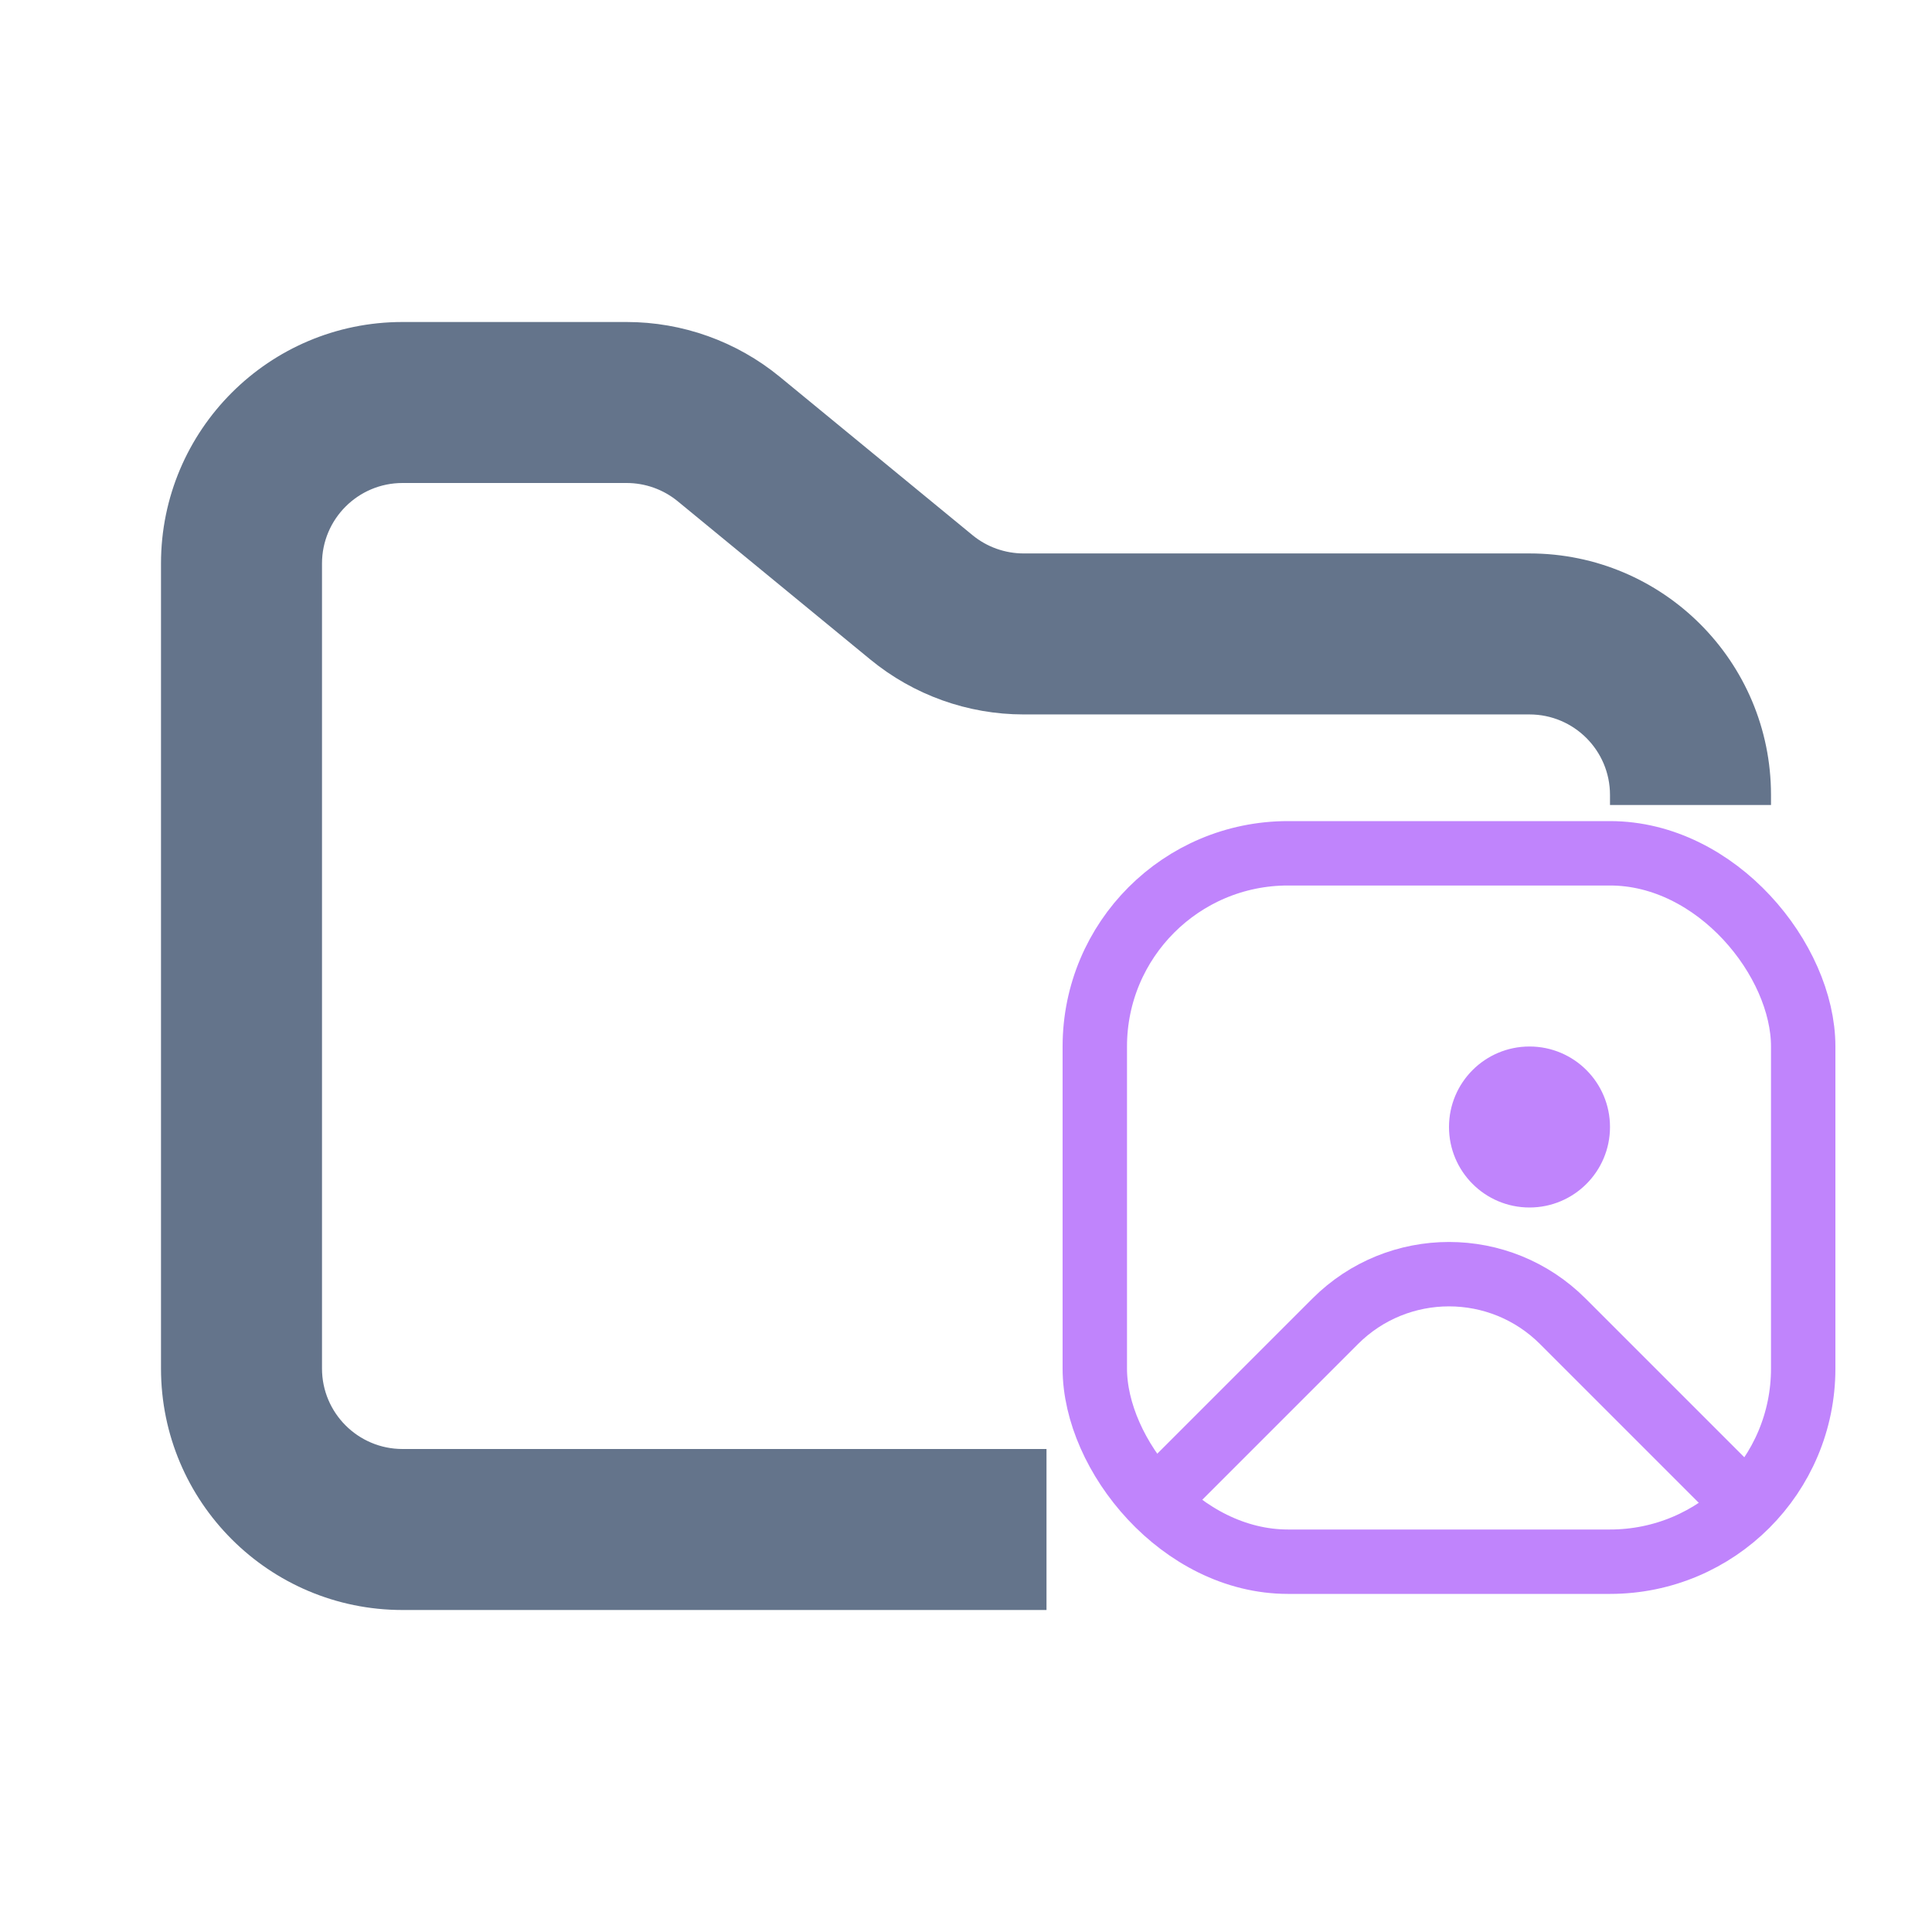 <svg width="24" height="24" viewBox="0 0 24 24" fill="none" xmlns="http://www.w3.org/2000/svg">
<path fill-rule="evenodd" clip-rule="evenodd" d="M5 4C3.343 4 2 5.343 2 7V17C2 18.657 3.343 20 5 20H13V18H5C4.448 18 4 17.552 4 17V7C4 6.448 4.448 6 5 6H7.784C8.015 6 8.24 6.08 8.419 6.227L10.812 8.193C11.349 8.634 12.022 8.875 12.716 8.875H19C19.552 8.875 20 9.323 20 9.875V10H22V9.875C22 8.218 20.657 6.875 19 6.875H12.716C12.485 6.875 12.26 6.795 12.081 6.648L9.688 4.682C9.151 4.241 8.478 4 7.784 4H5Z" fill="#64748B"/>
<rect x="13.6" y="10.6" width="8.8" height="8.8" rx="2.4" stroke="#C084FC" stroke-width="0.8" stroke-linejoin="round"/>
<circle cx="19" cy="14" r="1" fill="#C084FC"/>
<path d="M14.5 18.5L16.586 16.414C17.367 15.633 18.633 15.633 19.414 16.414L21.5 18.5" stroke="#C084FC" stroke-width="0.8" stroke-linejoin="round"/>
</svg>
